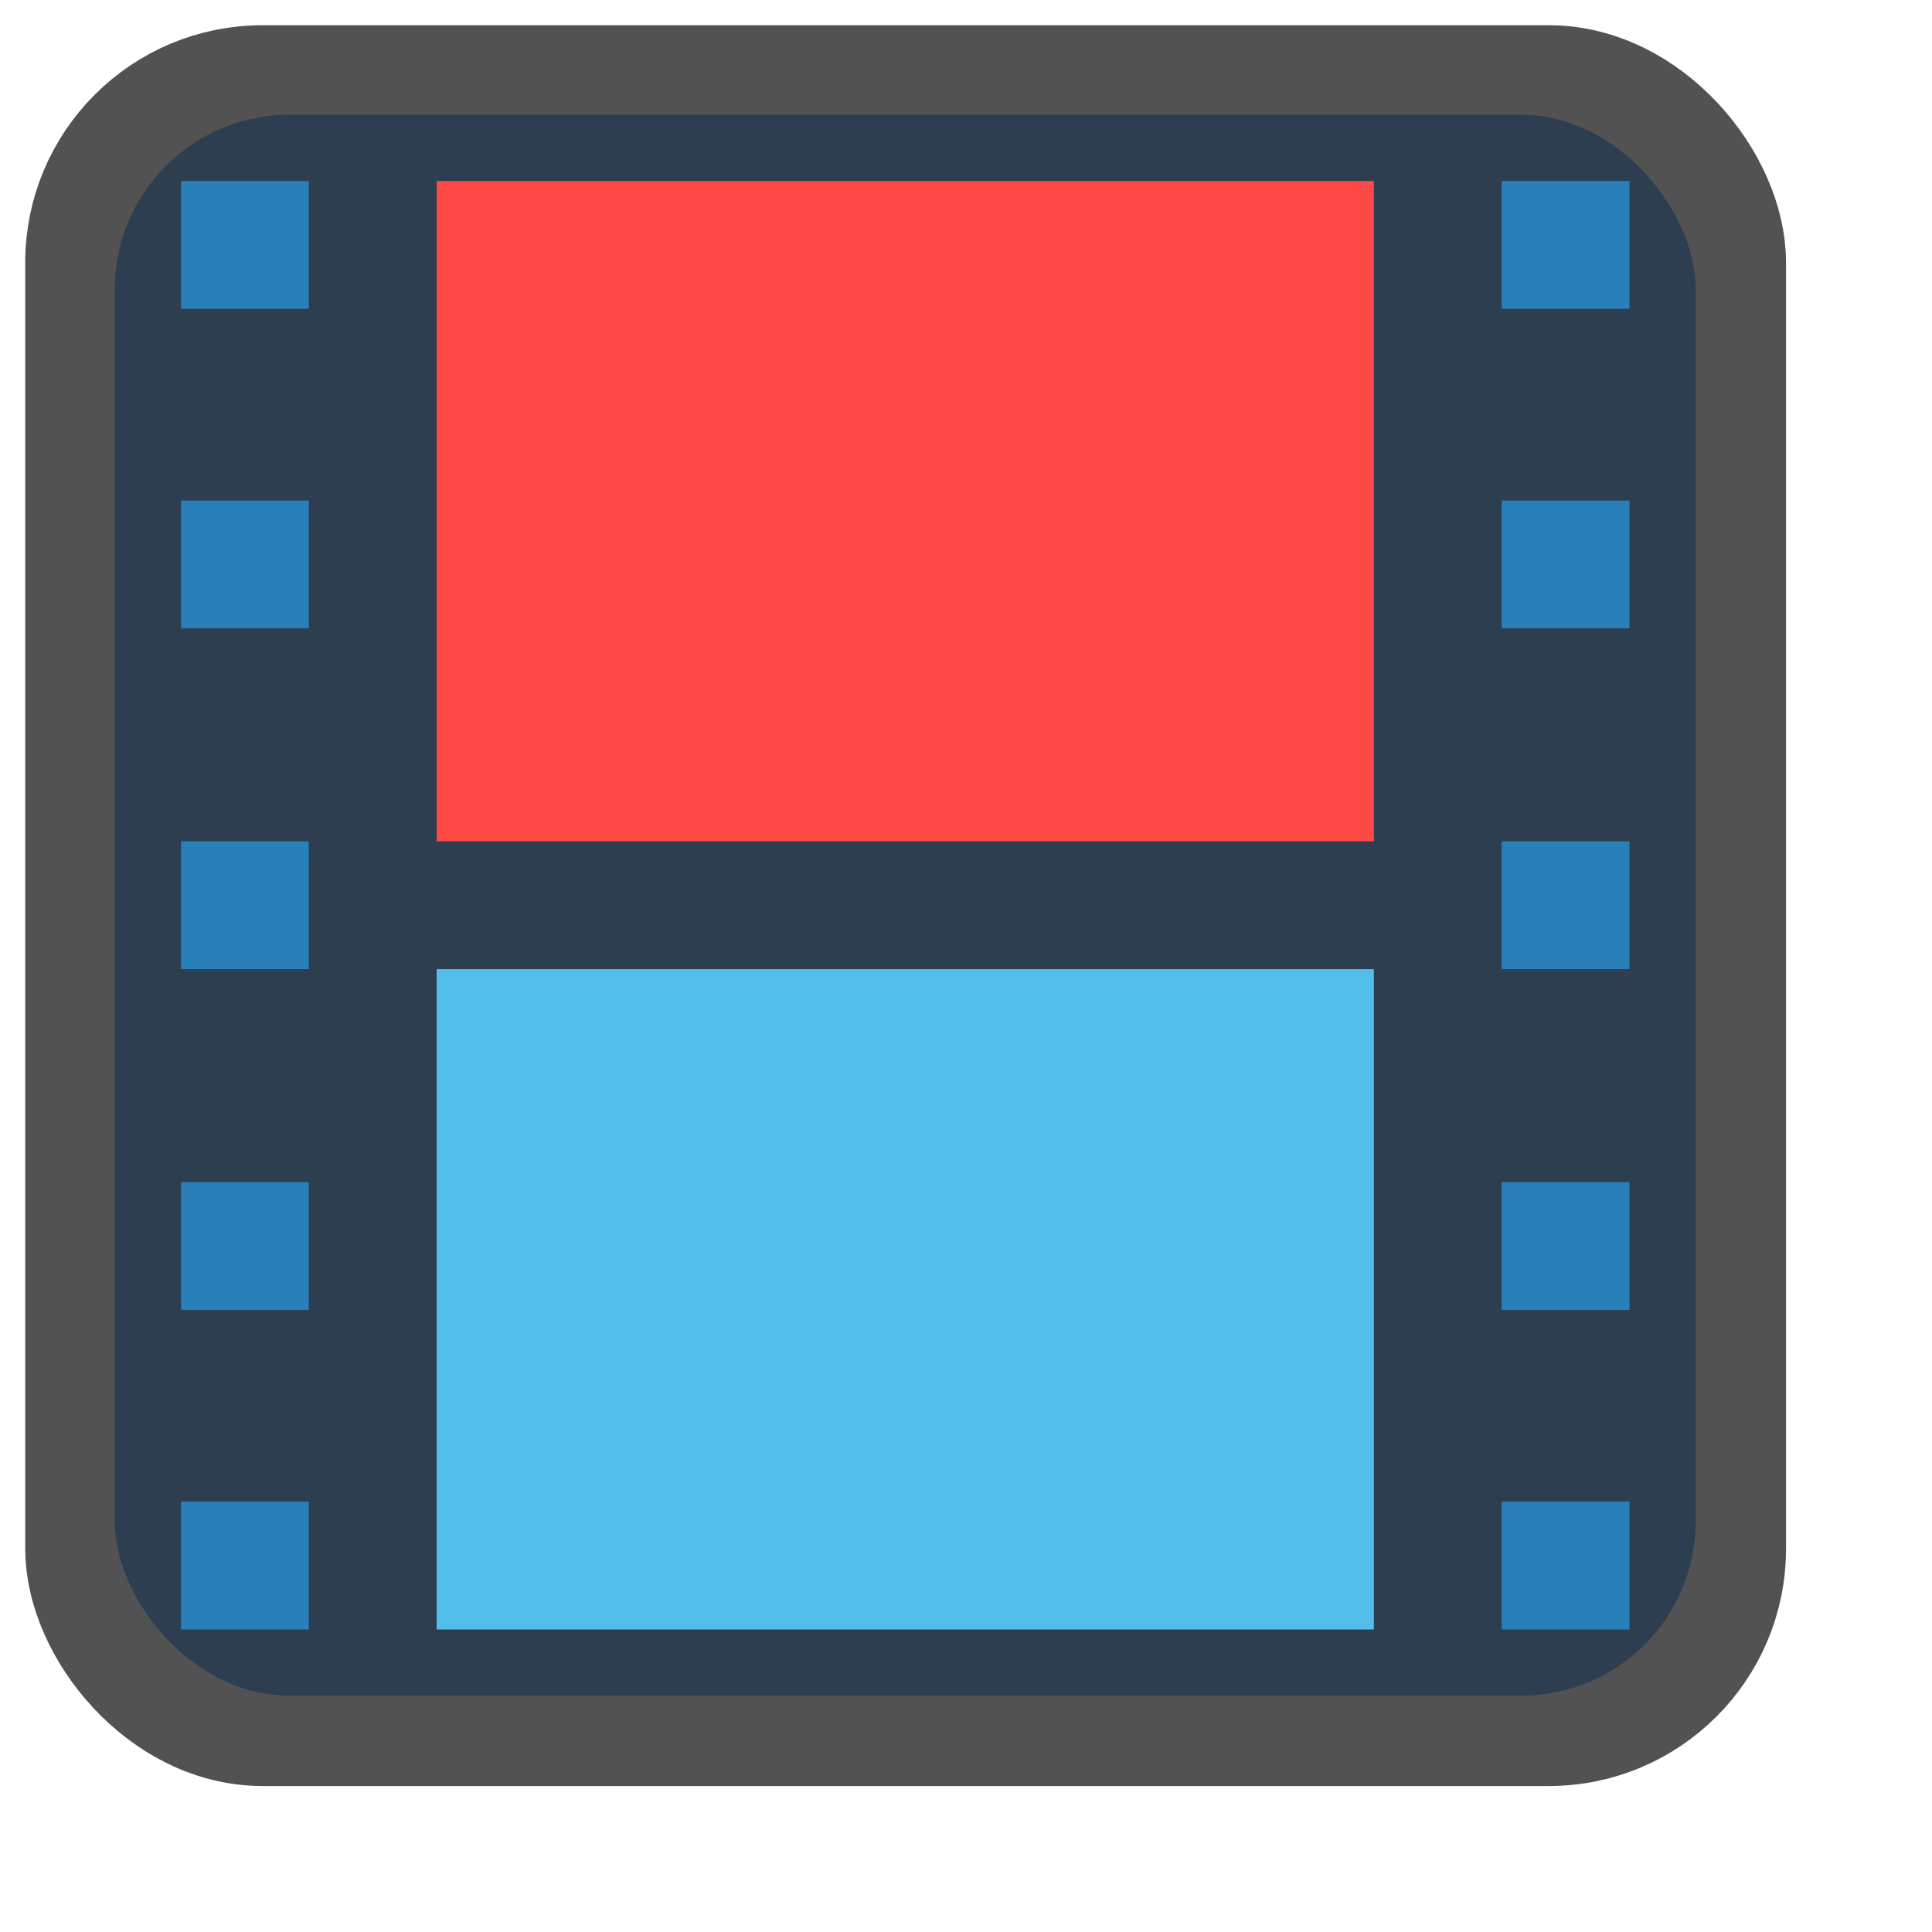 <?xml version="1.0" encoding="UTF-8" standalone="no"?>
<!-- Created using Karbon, part of Calligra: http://www.calligra.org/karbon -->

<svg
   xmlns:dc="http://purl.org/dc/elements/1.1/"
   xmlns:cc="http://creativecommons.org/ns#"
   xmlns:rdf="http://www.w3.org/1999/02/22-rdf-syntax-ns#"
   xmlns:svg="http://www.w3.org/2000/svg"
   xmlns="http://www.w3.org/2000/svg"
   xmlns:sodipodi="http://sodipodi.sourceforge.net/DTD/sodipodi-0.dtd"
   xmlns:inkscape="http://www.inkscape.org/namespaces/inkscape"
   width="38.4pt"
   height="38.4pt"
   id="svg2"
   version="1.1"
   inkscape:version="0.91 r"
   sodipodi:docname="kdenlive.svg">
  <sodipodi:namedview
     pagecolor="#ffffff"
     bordercolor="#666666"
     borderopacity="1"
     objecttolerance="10"
     gridtolerance="10"
     guidetolerance="10"
     inkscape:pageopacity="0"
     inkscape:pageshadow="2"
     inkscape:window-width="1366"
     inkscape:window-height="712"
     id="namedview10"
     showgrid="false"
     inkscape:showpageshadow="false"
     borderlayer="true"
     inkscape:zoom="6.9532164"
     inkscape:cx="6.1527162"
     inkscape:cy="20.580703"
     inkscape:window-x="0"
     inkscape:window-y="29"
     inkscape:window-maximized="1"
     inkscape:current-layer="svg2"
     showguides="false">
    <sodipodi:guide
       position="9.5367432e-07,48"
       orientation="48,0"
       id="guide4075" />
    <sodipodi:guide
       position="9.5367432e-07,1.9073486e-06"
       orientation="0,48"
       id="guide4077" />
    <sodipodi:guide
       position="48,1.9073486e-06"
       orientation="-48,0"
       id="guide4079" />
    <sodipodi:guide
       position="48,48"
       orientation="0,-48"
       id="guide4081" />
    <sodipodi:guide
       position="4,44"
       orientation="40,0"
       id="guide4083" />
    <sodipodi:guide
       position="4,4"
       orientation="0,40"
       id="guide4085" />
    <sodipodi:guide
       position="44,4"
       orientation="-40,0"
       id="guide4087" />
    <sodipodi:guide
       position="44,44"
       orientation="0,-40"
       id="guide4089" />
    <sodipodi:guide
       position="35,44"
       orientation="40,0"
       id="guide4119" />
    <sodipodi:guide
       position="35,4"
       orientation="0,3"
       id="guide4121" />
    <sodipodi:guide
       position="38,4"
       orientation="-40,0"
       id="guide4123" />
    <sodipodi:guide
       position="38,44"
       orientation="0,-3"
       id="guide4125" />
    <sodipodi:guide
       position="38,44"
       orientation="40,0"
       id="guide4127" />
    <sodipodi:guide
       position="38,4"
       orientation="0,3"
       id="guide4129" />
    <sodipodi:guide
       position="41,4"
       orientation="-40,0"
       id="guide4131" />
    <sodipodi:guide
       position="41,44"
       orientation="0,-3"
       id="guide4133" />
    <sodipodi:guide
       position="41,44"
       orientation="40,0"
       id="guide4135" />
    <sodipodi:guide
       position="41,4"
       orientation="0,3"
       id="guide4137" />
    <sodipodi:guide
       position="44,4"
       orientation="-40,0"
       id="guide4139" />
    <sodipodi:guide
       position="44,44"
       orientation="0,-3"
       id="guide4141" />
    <sodipodi:guide
       position="7,44"
       orientation="40,0"
       id="guide4143" />
    <sodipodi:guide
       position="7,4"
       orientation="0,3"
       id="guide4145" />
    <sodipodi:guide
       position="10,4"
       orientation="-40,0"
       id="guide4147" />
    <sodipodi:guide
       position="10,44"
       orientation="0,-3"
       id="guide4149" />
    <sodipodi:guide
       position="4,44"
       orientation="40,0"
       id="guide4151" />
    <sodipodi:guide
       position="4,4"
       orientation="0,3"
       id="guide4153" />
    <sodipodi:guide
       position="7,4"
       orientation="-40,0"
       id="guide4155" />
    <sodipodi:guide
       position="7,44"
       orientation="0,-3"
       id="guide4157" />
    <sodipodi:guide
       position="10,44"
       orientation="40,0"
       id="guide4159" />
    <sodipodi:guide
       position="10,4"
       orientation="0,3"
       id="guide4161" />
    <sodipodi:guide
       position="13,4"
       orientation="-40,0"
       id="guide4163" />
    <sodipodi:guide
       position="13,44"
       orientation="0,-3"
       id="guide4165" />
    <sodipodi:guide
       position="4,44"
       orientation="3,0"
       id="guide4171" />
    <sodipodi:guide
       position="4,41"
       orientation="0,40"
       id="guide4173" />
    <sodipodi:guide
       position="44,41"
       orientation="-3,0"
       id="guide4175" />
    <sodipodi:guide
       position="44,44"
       orientation="0,-40"
       id="guide4177" />
    <sodipodi:guide
       position="4,7"
       orientation="3,0"
       id="guide4179" />
    <sodipodi:guide
       position="4,4"
       orientation="0,40"
       id="guide4181" />
    <sodipodi:guide
       position="44,4"
       orientation="-3,0"
       id="guide4183" />
    <sodipodi:guide
       position="44,7"
       orientation="0,-40"
       id="guide4185" />
    <sodipodi:guide
       position="13,25.5"
       orientation="3,0"
       id="guide4189" />
    <sodipodi:guide
       position="13,22.5"
       orientation="0,22"
       id="guide4191" />
    <sodipodi:guide
       position="35,22.5"
       orientation="-3,0"
       id="guide4193" />
    <sodipodi:guide
       position="35,25.5"
       orientation="0,-22"
       id="guide4195" />
    <sodipodi:guide
       position="7,41"
       orientation="3,0"
       id="guide4241" />
    <sodipodi:guide
       position="7,38"
       orientation="0,3"
       id="guide4243" />
    <sodipodi:guide
       position="10,38"
       orientation="-3,0"
       id="guide4245" />
    <sodipodi:guide
       position="10,41"
       orientation="0,-3"
       id="guide4247" />
    <sodipodi:guide
       position="38,41"
       orientation="3,0"
       id="guide4249" />
    <sodipodi:guide
       position="38,38"
       orientation="0,3"
       id="guide4251" />
    <sodipodi:guide
       position="41,38"
       orientation="-3,0"
       id="guide4253" />
    <sodipodi:guide
       position="41,41"
       orientation="0,-3"
       id="guide4255" />
    <sodipodi:guide
       position="7,10"
       orientation="3,0"
       id="guide4257" />
    <sodipodi:guide
       position="7,7"
       orientation="0,3"
       id="guide4259" />
    <sodipodi:guide
       position="10,7"
       orientation="-3,0"
       id="guide4261" />
    <sodipodi:guide
       position="10,10"
       orientation="0,-3"
       id="guide4263" />
    <sodipodi:guide
       position="38,10"
       orientation="3,0"
       id="guide4265" />
    <sodipodi:guide
       position="38,7"
       orientation="0,3"
       id="guide4267" />
    <sodipodi:guide
       position="41,7"
       orientation="-3,0"
       id="guide4269" />
    <sodipodi:guide
       position="41,10"
       orientation="0,-3"
       id="guide4271" />
    <sodipodi:guide
       position="7,25.5"
       orientation="3,0"
       id="guide4273" />
    <sodipodi:guide
       position="7,22.5"
       orientation="0,3"
       id="guide4275" />
    <sodipodi:guide
       position="10,22.5"
       orientation="-3,0"
       id="guide4277" />
    <sodipodi:guide
       position="10,25.5"
       orientation="0,-3"
       id="guide4279" />
    <sodipodi:guide
       position="38,25.5"
       orientation="3,0"
       id="guide4281" />
    <sodipodi:guide
       position="41,22.5"
       orientation="-3,0"
       id="guide4285" />
    <sodipodi:guide
       position="41,25.5"
       orientation="0,-3"
       id="guide4287" />
    <sodipodi:guide
       position="7,33.5"
       orientation="3,0"
       id="guide4289" />
    <sodipodi:guide
       position="7,30.5"
       orientation="0,3"
       id="guide4291" />
    <sodipodi:guide
       position="10,30.5"
       orientation="-3,0"
       id="guide4293" />
    <sodipodi:guide
       position="10,33.5"
       orientation="0,-3"
       id="guide4295" />
    <sodipodi:guide
       position="38,33.5"
       orientation="3,0"
       id="guide4297" />
    <sodipodi:guide
       position="38,30.5"
       orientation="0,3"
       id="guide4299" />
    <sodipodi:guide
       position="41,30.5"
       orientation="-3,0"
       id="guide4301" />
    <sodipodi:guide
       position="41,33.5"
       orientation="0,-3"
       id="guide4303" />
    <sodipodi:guide
       position="7,17.5"
       orientation="3,0"
       id="guide4305" />
    <sodipodi:guide
       position="7,14.5"
       orientation="0,3"
       id="guide4307" />
    <sodipodi:guide
       position="10,14.5"
       orientation="-3,0"
       id="guide4309" />
    <sodipodi:guide
       position="10,17.5"
       orientation="0,-3"
       id="guide4311" />
    <sodipodi:guide
       position="38,17.5"
       orientation="3,0"
       id="guide4313" />
    <sodipodi:guide
       position="38,14.5"
       orientation="0,3"
       id="guide4315" />
    <sodipodi:guide
       position="41,14.5"
       orientation="-3,0"
       id="guide4317" />
    <sodipodi:guide
       position="41,17.5"
       orientation="0,-3"
       id="guide4319" />
  </sodipodi:namedview>
  <defs
     id="defs4">
    <clipPath
       clipPathUnits="userSpaceOnUse"
       id="clipPath4229">
      <rect
         style="fill:#2980b9;fill-opacity:1;fill-rule:evenodd;stroke:#ffffff;stroke-width:2.487;stroke-linecap:butt;stroke-linejoin:miter;stroke-miterlimit:4;stroke-dasharray:none;stroke-opacity:1"
         id="rect4231"
         width="37.108"
         height="37.108"
         x="5.446"
         y="5.446"
         ry="4.092" />
    </clipPath>
  </defs>
  <rect
     style="fill:#2980b9;fill-opacity:1;fill-rule:evenodd;stroke:#525252;stroke-width:2.931;stroke-linecap:butt;stroke-linejoin:miter;stroke-miterlimit:4;stroke-dasharray:none;stroke-opacity:1"
     id="rect3005"
     width="43.732"
     height="43.732"
     x="2.134"
     y="2.134"
     ry="4.822" />
  <g
     id="g4224"
     transform="matrix(1.129,0,0,1.129,-3.106,-3.106)"
     clip-path="url(#clipPath4229)">
    <path
       id="rect4197"
       d="M 4,4 4,44 44,44 44,4 4,4 Z m 3,3 3,0 0,3 -3,0 0,-3 z m 31,0 3,0 0,3 -3,0 0,-3 z m -31,7.5 3,0 0,3 -3,0 0,-3 z m 31,0 3,0 0,3 -3,0 0,-3 z m -31,8 3,0 0,3 -3,0 0,-3 z m 31,0 3,0 0,3 -3,0 0,-3 z m -31,8 3,0 0,3 -3,0 0,-3 z m 31,0 3,0 0,3 -3,0 0,-3 z M 7,38 l 3,0 0,3 -3,0 0,-3 z m 31,0 3,0 0,3 -3,0 0,-3 z"
       style="fill:#2c3e50;fill-opacity:1;stroke:none"
       inkscape:connector-curvature="0" />
    <rect
       y="7"
       x="13"
       height="15.5"
       width="22"
       id="rect4323"
       style="fill:#ff4946;fill-opacity:1;stroke:none" />
    <rect
       y="25.5"
       x="13"
       height="15.5"
       width="22"
       id="rect4325"
       style="fill:#52beea;fill-opacity:1;stroke:none" />
  </g>
</svg>
